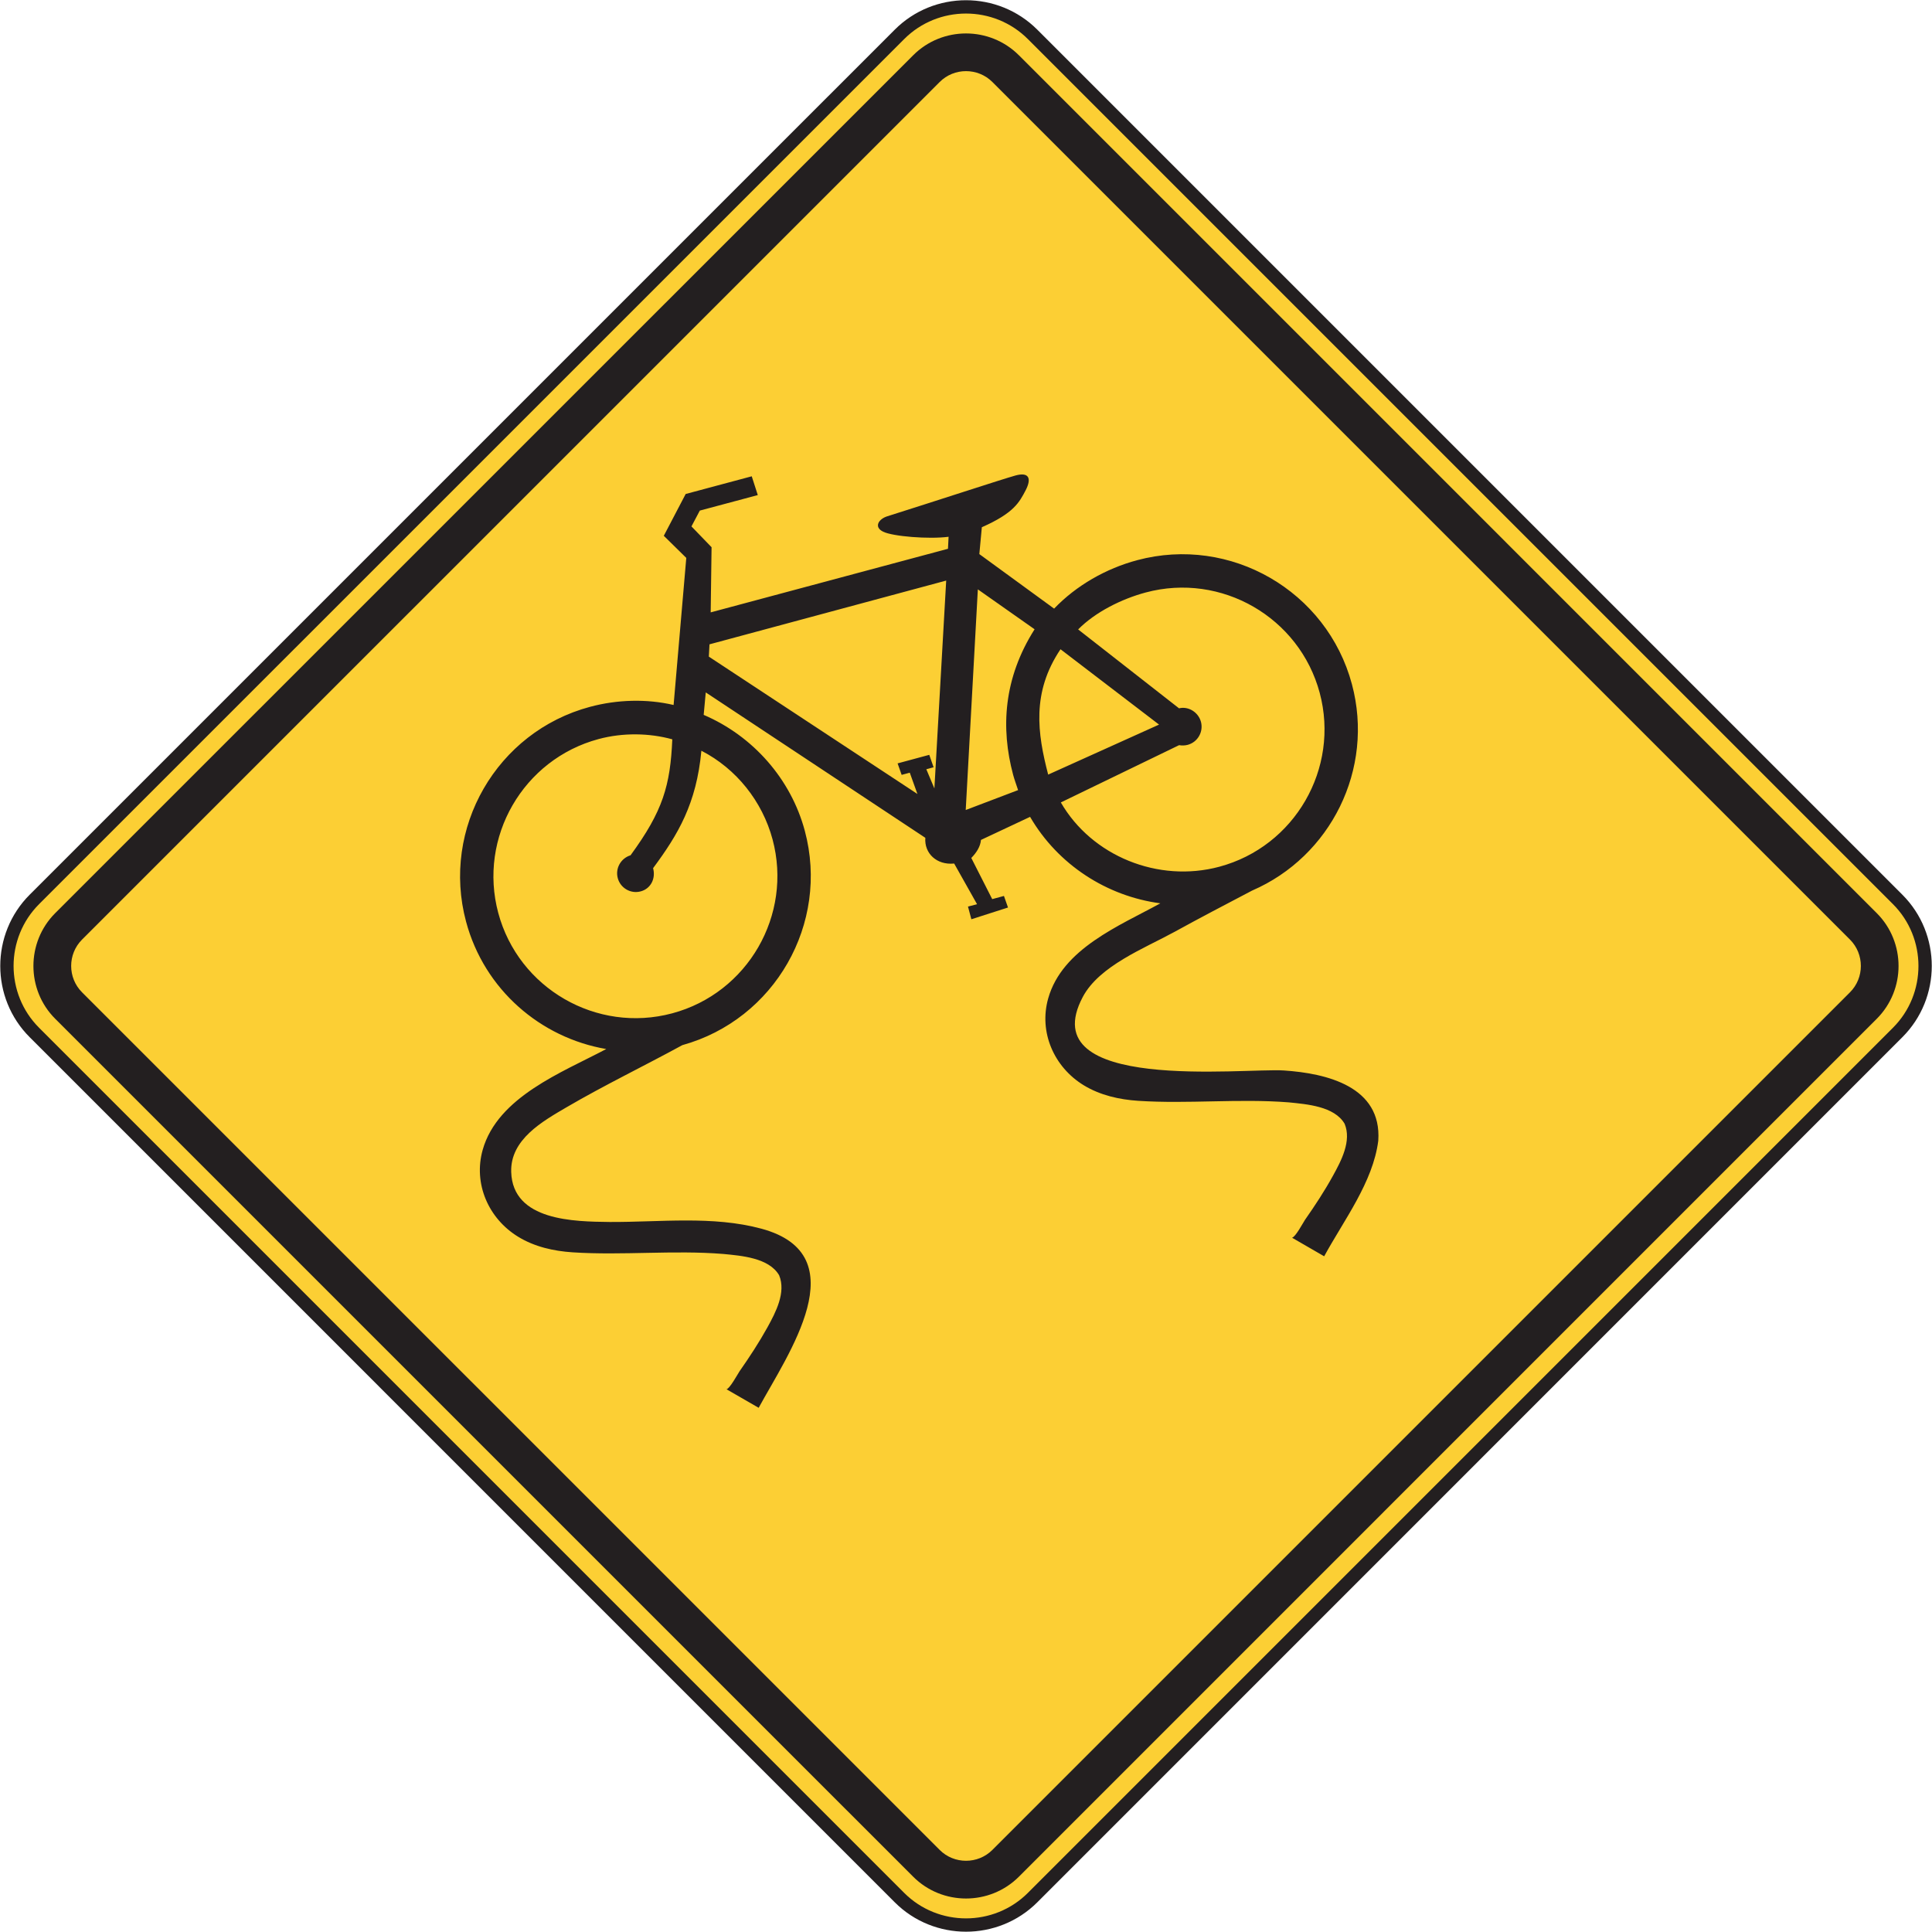 <?xml version="1.0" encoding="UTF-8" standalone="no"?>
<!-- Created with Inkscape (http://www.inkscape.org/) -->

<svg
   xmlns:dc="http://purl.org/dc/elements/1.1/"
   xmlns:cc="http://creativecommons.org/ns#"
   xmlns:rdf="http://www.w3.org/1999/02/22-rdf-syntax-ns#"
   xmlns:svg="http://www.w3.org/2000/svg"
   xmlns="http://www.w3.org/2000/svg"
   xmlns:sodipodi="http://sodipodi.sourceforge.net/DTD/sodipodi-0.dtd"
   xmlns:inkscape="http://www.inkscape.org/namespaces/inkscape"
   width="90.65"
   height="90.637"
   id="svg7954"
   version="1.1"
   inkscape:version="0.48.2 r9819"
   sodipodi:docname="New document 66">
  <defs
     id="defs7956" />
  <sodipodi:namedview
     id="base"
     pagecolor="#ffffff"
     bordercolor="#666666"
     borderopacity="1.0"
     inkscape:pageopacity="0.0"
     inkscape:pageshadow="2"
     inkscape:zoom="0.35"
     inkscape:cx="91.754302"
     inkscape:cy="-34.685933"
     inkscape:document-units="px"
     inkscape:current-layer="layer1"
     showgrid="false"
     fit-margin-top="0"
     fit-margin-left="0"
     fit-margin-right="0"
     fit-margin-bottom="0"
     inkscape:window-width="469"
     inkscape:window-height="425"
     inkscape:window-x="1491"
     inkscape:window-y="125"
     inkscape:window-maximized="0" />
  <g
     inkscape:label="Layer 1"
     inkscape:groupmode="layer"
     id="layer1"
     transform="translate(-283.246,-407.039)">
    <g
       id="g4615"
       transform="matrix(1.25,0,0,-1.25,284.86,449.239)">
      <path
         d="m 0,0 32.472,32.47 c 1.373,1.375 3.621,1.375 4.996,0 L 69.939,0 c 1.375,-1.375 1.375,-3.623 0,-4.996 L 37.468,-37.469 c -1.375,-1.373 -3.623,-1.373 -4.996,0 L 0,-4.996 C -1.375,-3.623 -1.375,-1.375 0,0"
         style="fill:#fccf34;fill-opacity:1;fill-rule:nonzero;stroke:#231f20;stroke-width:0.5;stroke-linecap:butt;stroke-linejoin:miter;stroke-miterlimit:4;stroke-opacity:1;stroke-dasharray:none"
         id="path4617"
         inkscape:connector-curvature="0" />
    </g>
    <g
       id="g4619"
       transform="matrix(1.25,0,0,-1.25,285.836,449.884)">
      <path
         d="m 0,0 32.207,32.203 c 1.09,1.09 2.873,1.09 3.965,0 L 68.375,0 c 1.09,-1.091 1.09,-2.875 0,-3.965 L 36.172,-36.17 c -1.092,-1.089 -2.875,-1.089 -3.965,0 L 0,-3.965 C -1.09,-2.875 -1.09,-1.091 0,0"
         style="fill:#231f20;fill-opacity:1;fill-rule:evenodd;stroke:none"
         id="path4621"
         inkscape:connector-curvature="0" />
    </g>
    <g
       id="g4623"
       transform="matrix(1.25,0,0,-1.25,287.096,451.124)">
      <path
         d="m 0,0 32.191,32.189 c 0.543,0.545 1.436,0.545 1.98,0 L 66.361,0 c 0.545,-0.545 0.545,-1.435 0,-1.98 l -32.19,-32.19 c -0.544,-0.545 -1.437,-0.545 -1.98,0 L 0,-1.98 C -0.545,-1.435 -0.545,-0.545 0,0"
         style="fill:#fccf34;fill-opacity:1;fill-rule:evenodd;stroke:none"
         id="path4625"
         inkscape:connector-curvature="0" />
    </g>
    <g
       id="g4627"
       transform="matrix(1.25,0,0,-1.25,341.993,448.826)">
      <path
         d="m 0,0 c -0.977,-0.512 -1.954,-1.023 -2.922,-1.555 -1.116,-0.611 -2.811,-1.267 -3.432,-2.437 -1.918,-3.613 6.041,-2.66 7.547,-2.76 1.617,-0.107 3.68,-0.607 3.545,-2.633 -0.195,-1.558 -1.297,-2.992 -2.031,-4.342 -0.403,0.233 -0.805,0.465 -1.207,0.698 0.127,0.017 0.423,0.576 0.488,0.672 0.375,0.535 0.734,1.082 1.049,1.654 0.308,0.557 0.707,1.307 0.437,1.951 -0.385,0.658 -1.422,0.734 -2.096,0.803 -1.88,0.148 -3.771,-0.065 -5.654,0.058 -0.711,0.047 -1.428,0.209 -2.043,0.584 -1.117,0.682 -1.693,1.996 -1.332,3.264 0.529,1.865 2.668,2.719 4.209,3.565 -2.006,0.265 -3.844,1.447 -4.89,3.246 L -10.176,1.902 C -10.198,1.65 -10.344,1.424 -10.539,1.225 l 0.785,-1.545 0.441,0.119 0.152,-0.434 -1.375,-0.441 -0.127,0.476 0.34,0.09 -0.859,1.526 c -0.654,-0.067 -1.127,0.382 -1.082,0.965 l -8.242,5.458 -0.078,-0.843 c 1.859,-0.797 3.277,-2.414 3.796,-4.352 0.934,-3.482 -1.13,-7.084 -4.597,-8.045 -1.442,-0.787 -2.922,-1.5 -4.34,-2.328 -0.914,-0.535 -2.121,-1.213 -2.084,-2.432 0.055,-1.845 2.377,-1.861 3.695,-1.878 1.877,-0.01 3.864,0.244 5.698,-0.252 3.632,-0.985 0.978,-4.731 -0.104,-6.723 -0.402,0.232 -0.807,0.465 -1.209,0.697 0.117,0.008 0.432,0.586 0.49,0.672 0.373,0.533 0.733,1.082 1.049,1.652 0.307,0.559 0.705,1.309 0.438,1.954 -0.383,0.658 -1.424,0.734 -2.098,0.8 -1.879,0.151 -3.77,-0.062 -5.654,0.061 -0.711,0.047 -1.428,0.207 -2.043,0.584 -1.117,0.682 -1.69,1.994 -1.332,3.264 0.564,1.992 2.996,2.912 4.638,3.783 -2.459,0.42 -4.578,2.224 -5.263,4.785 -0.938,3.502 1.152,7.123 4.654,8.06 1.019,0.274 2.129,0.305 3.137,0.069 l 0.476,5.521 -0.844,0.83 0.821,1.569 2.48,0.664 0.227,-0.705 -2.176,-0.582 -0.314,-0.594 0.755,-0.781 -0.033,-2.446 8.907,2.387 0.023,0.451 c -0.74,-0.097 -2.092,0.012 -2.455,0.19 -0.365,0.177 -0.17,0.482 0.164,0.582 1.736,0.547 4.309,1.392 4.805,1.529 0.496,0.135 0.613,-0.101 0.379,-0.555 -0.237,-0.451 -0.438,-0.855 -1.645,-1.388 l -0.094,-1.008 2.807,-2.047 c 0.832,0.869 1.949,1.506 3.117,1.818 C -0.811,13.34 2.81,11.25 3.748,7.748 4.603,4.559 2.947,1.273 0,0 m -7.178,3.309 c 1.164,-2.014 3.656,-3.028 5.947,-2.414 2.836,0.759 4.529,3.693 3.77,6.529 -0.76,2.834 -3.692,4.527 -6.528,3.767 -0.906,-0.242 -1.896,-0.736 -2.539,-1.388 L -2.741,6.842 C -2.397,6.928 -2.018,6.703 -1.918,6.334 -1.819,5.959 -2.041,5.572 -2.416,5.471 -2.52,5.443 -2.635,5.441 -2.739,5.459 L -7.178,3.309 z M -22.483,0.842 c 0.94,1.267 1.627,2.42 1.813,4.408 1.314,-0.676 2.289,-1.902 2.672,-3.33 0.759,-2.836 -0.932,-5.768 -3.768,-6.527 -2.836,-0.76 -5.768,0.933 -6.529,3.769 -0.76,2.834 0.933,5.768 3.769,6.527 0.904,0.243 1.901,0.229 2.764,-0.011 -0.076,-1.731 -0.348,-2.686 -1.567,-4.352 -0.373,-0.117 -0.578,-0.498 -0.48,-0.859 0.1,-0.373 0.486,-0.598 0.861,-0.496 0.375,0.099 0.571,0.478 0.465,0.871 m 2.092,7.941 0.025,0.461 8.885,2.393 -0.443,-7.803 -0.303,0.721 0.273,0.074 -0.162,0.467 -1.189,-0.321 0.152,-0.431 0.305,0.082 0.287,-0.799 c 0,0 -7.787,5.131 -7.83,5.156 M -8.782,3.772 C -8.831,3.924 -8.92,4.166 -8.967,4.34 -9.44,6.104 -9.329,7.971 -8.163,9.809 l -2.13,1.498 -0.455,-8.282 1.966,0.747 z m 1.129,0.582 4.162,1.877 -3.699,2.828 C -8.28,7.438 -8.057,5.902 -7.653,4.354"
         style="fill:#231f20;fill-opacity:1;fill-rule:evenodd;stroke:none"
         id="path4629"
         inkscape:connector-curvature="0" />
    </g>
  </g>
</svg>

